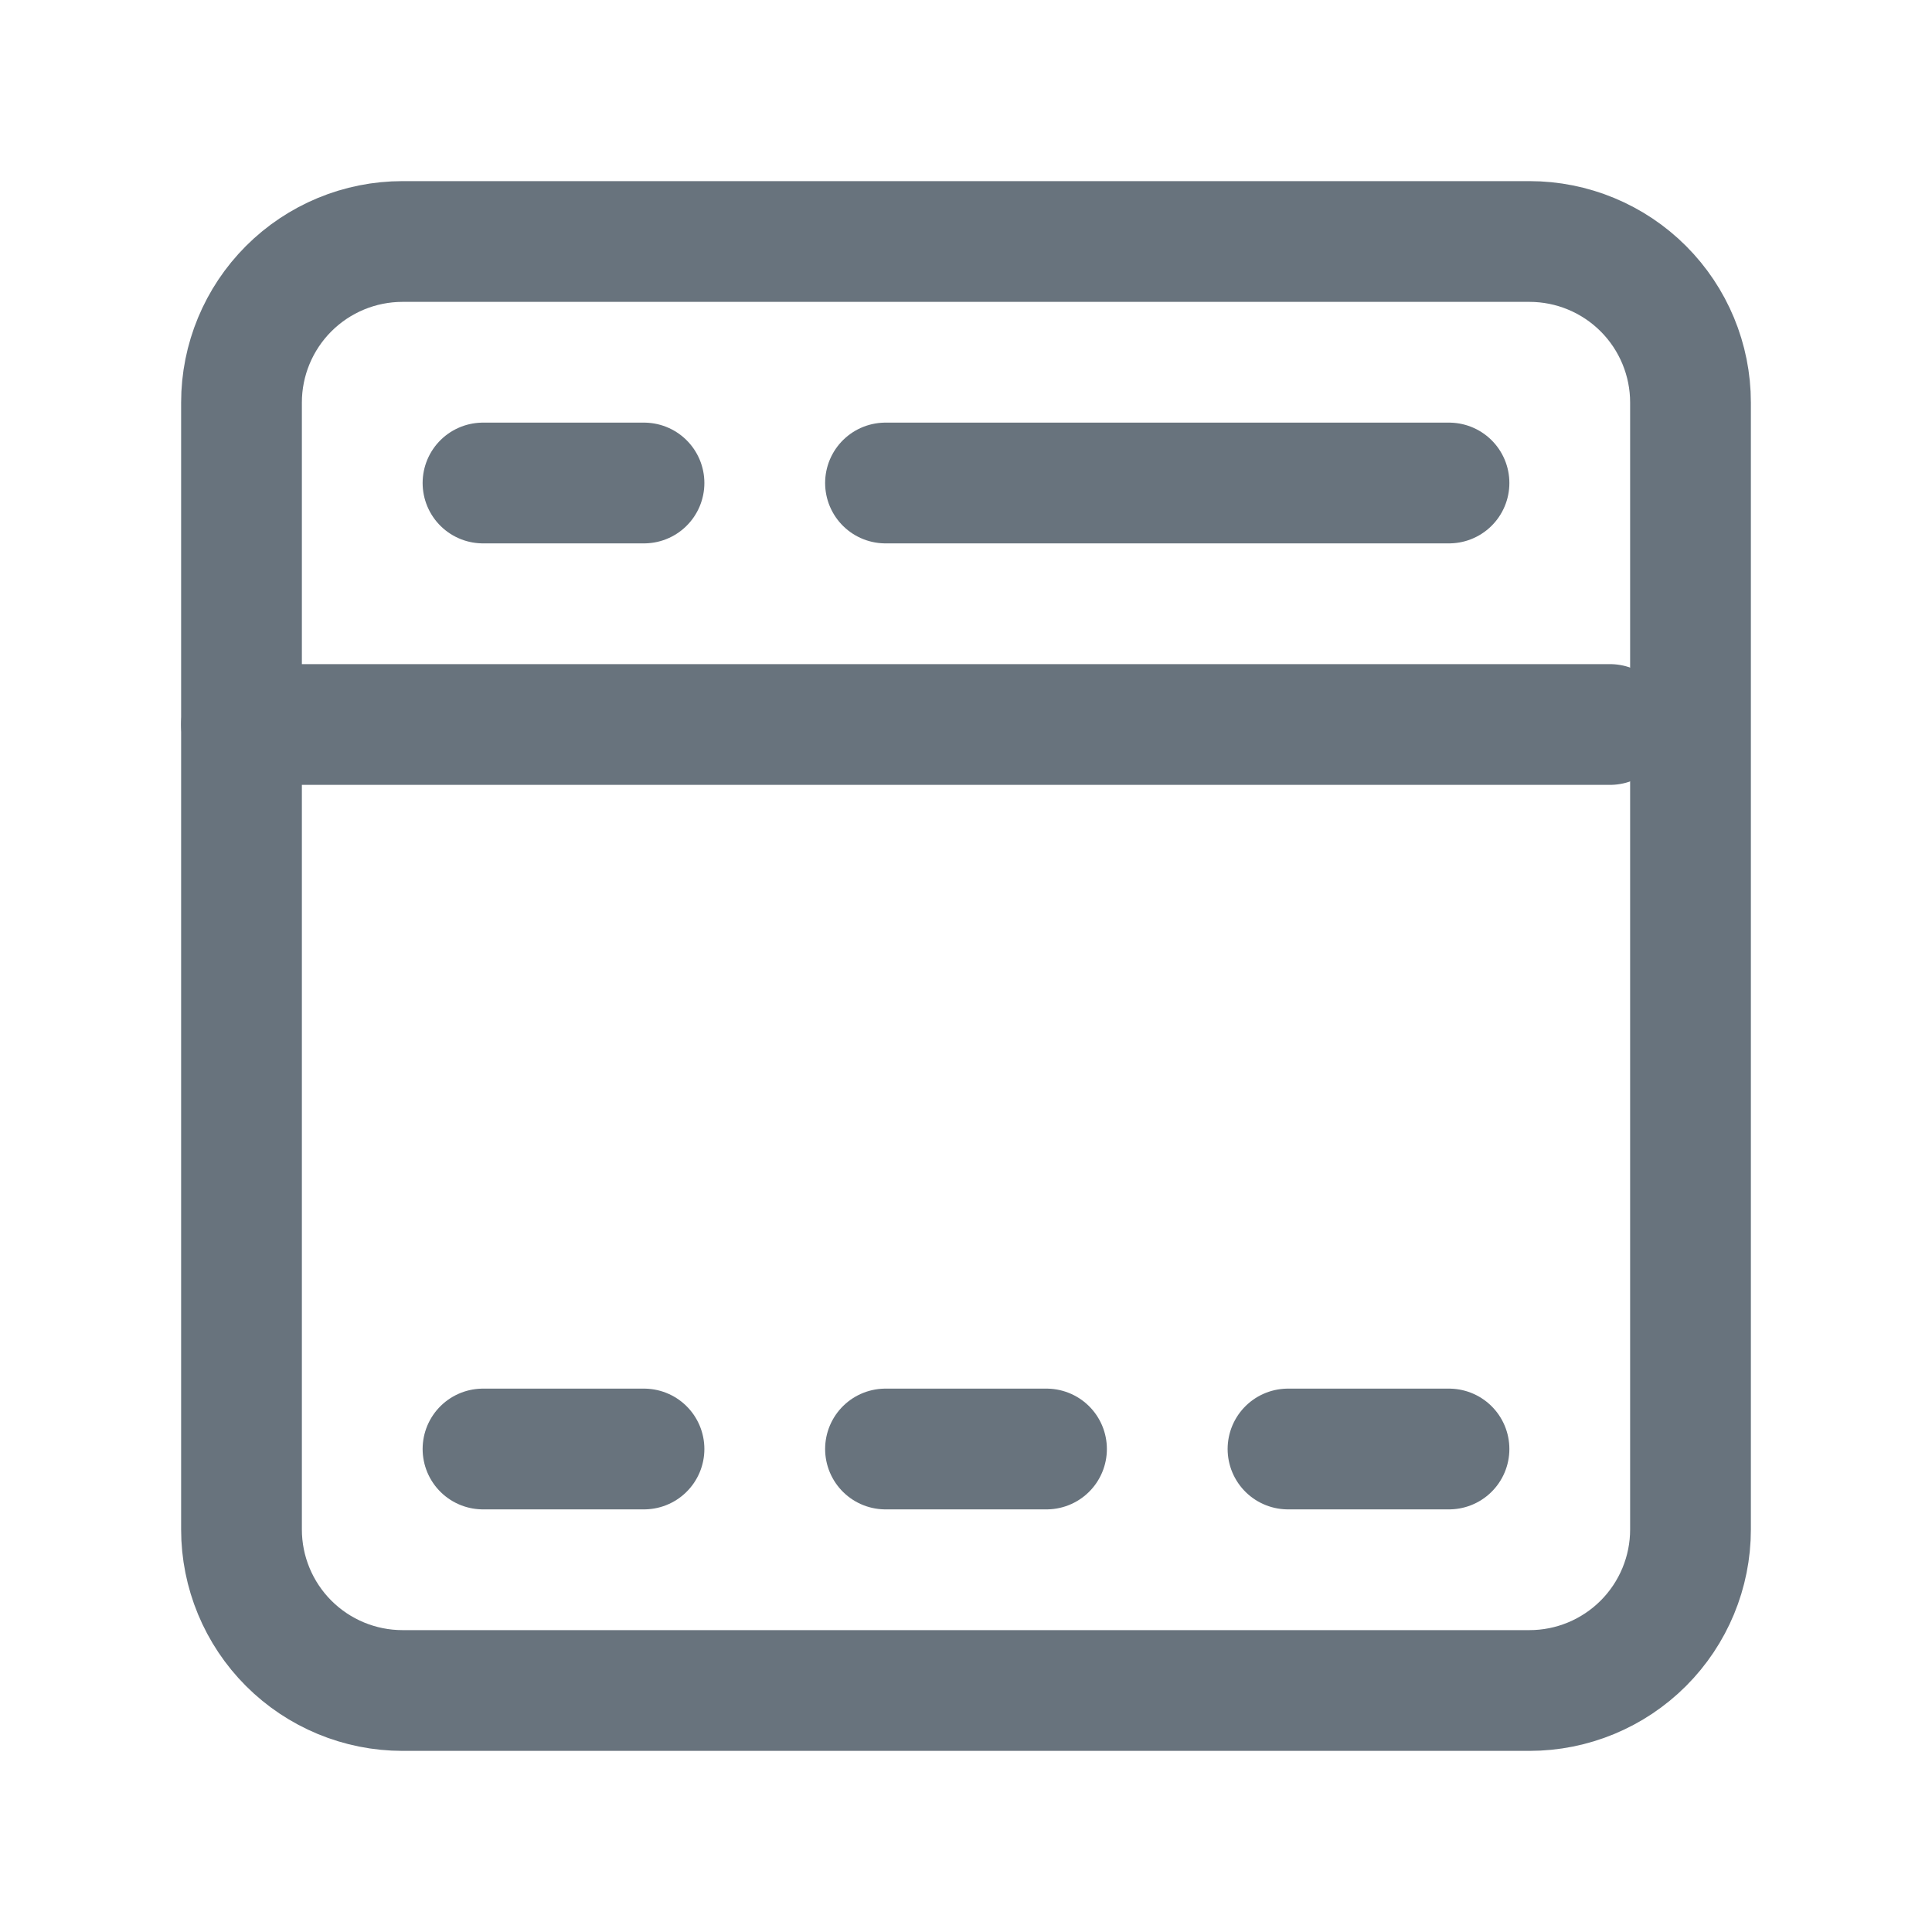 <svg width="24" height="24" viewBox="0 0 24 24" fill="none" xmlns="http://www.w3.org/2000/svg">
<path d="M3 5C3 4.47 3.211 3.961 3.586 3.586C3.961 3.211 4.47 3 5 3H19C19.53 3 20.039 3.211 20.414 3.586C20.789 3.961 21 4.47 21 5V19C21 19.53 20.789 20.039 20.414 20.414C20.039 20.789 19.53 21 19 21H5C4.47 21 3.961 20.789 3.586 20.414C3.211 20.039 3 19.53 3 19V5Z" stroke="#68737D" stroke-width="1.5" stroke-linecap="round" stroke-linejoin="round"/>
<path d="M11 6L18 6" stroke="#68737D" stroke-width="1.5" stroke-linecap="round"/>
<path d="M3 9L20 9" stroke="#68737D" stroke-width="1.5" stroke-linecap="round"/>
<path d="M6 6L8 6" stroke="#68737D" stroke-width="1.5" stroke-linecap="round"/>
<path d="M6 18L8 18" stroke="#68737D" stroke-width="1.5" stroke-linecap="round"/>
<path d="M11 18L13 18" stroke="#68737D" stroke-width="1.5" stroke-linecap="round"/>
<path d="M16 18L18 18" stroke="#68737D" stroke-width="1.5" stroke-linecap="round"/>
</svg>
